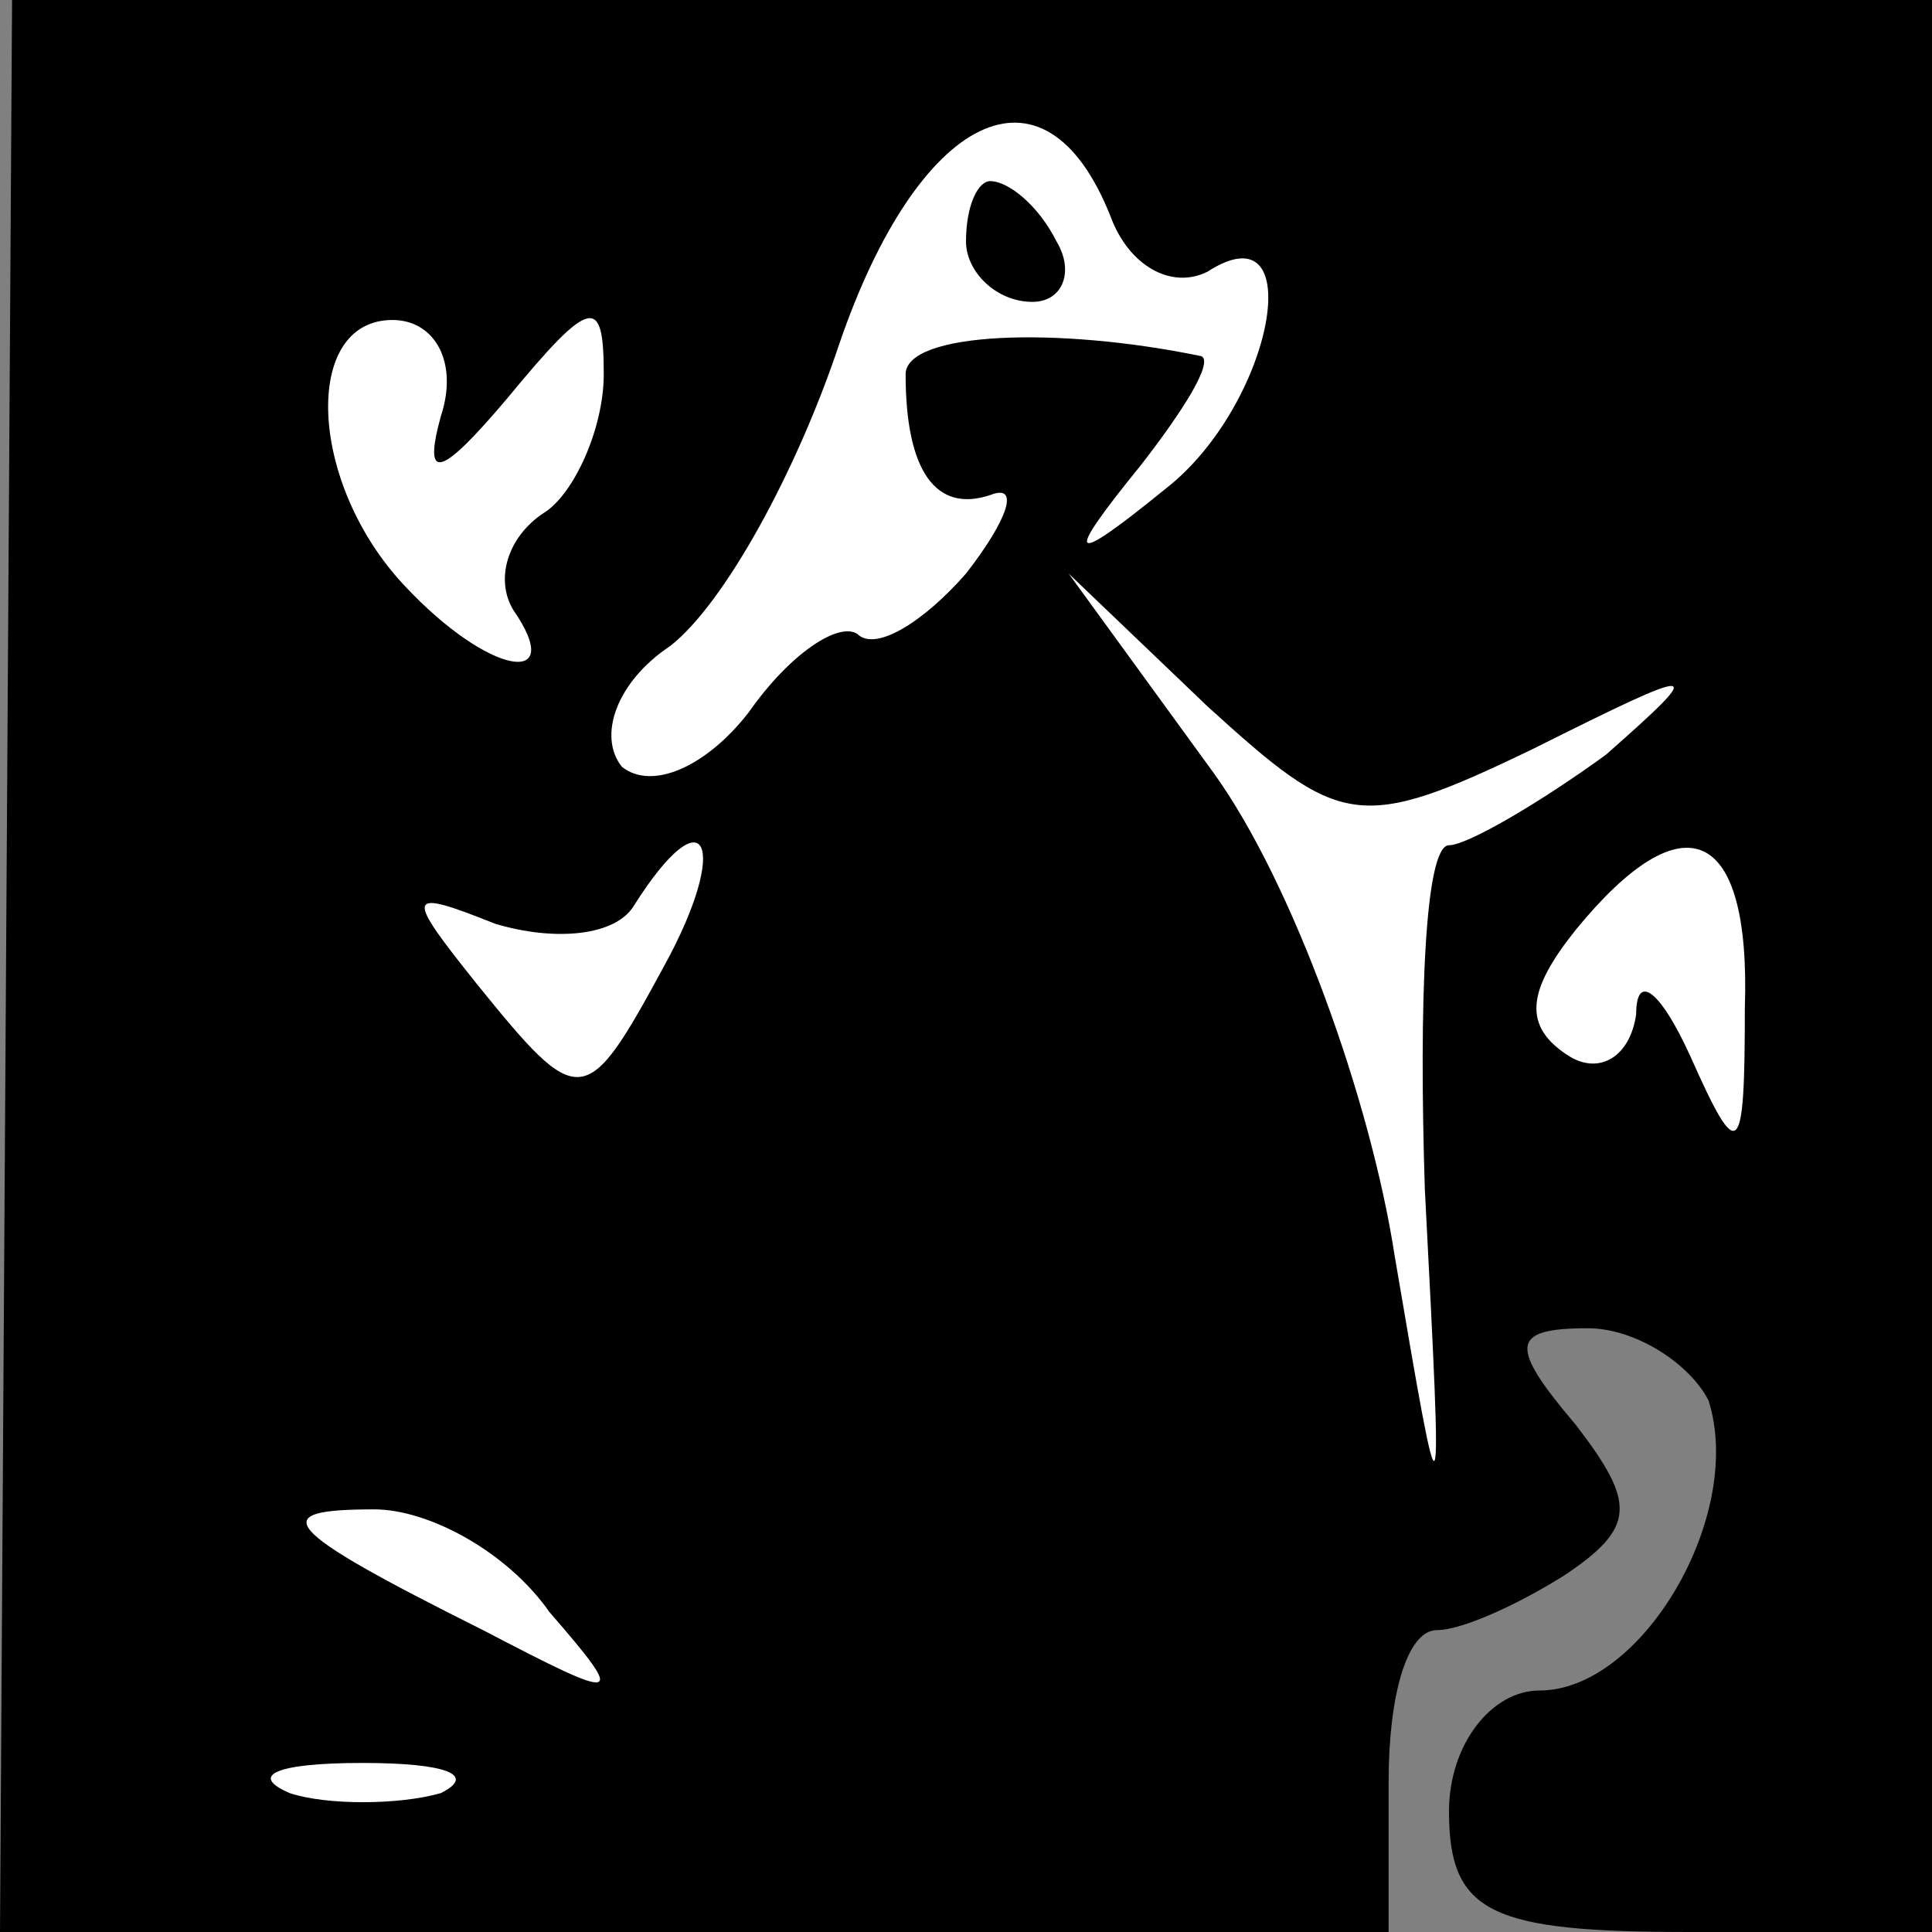 <?xml version="1.0" standalone="no"?>
<!DOCTYPE svg PUBLIC "-//W3C//DTD SVG 20010904//EN"
 "http://www.w3.org/TR/2001/REC-SVG-20010904/DTD/svg10.dtd">
<svg version="1.0" xmlns="http://www.w3.org/2000/svg"
 width="32pt" height="32pt" viewBox="0 0 32 32"
 preserveAspectRatio="xMidYMid meet">
<rect x="0" y="0" width="32" height="32" fill="#808080" stroke="none"/>
<g transform="translate(0,32) scale(0.1,-0.1)"
fill="#000000" stroke="none">
<path fill="#000000" stroke="none" d="M1 160 l-1 -160 115 0 115 0 0 25 c0
14 3 25 8 25 4 0 13 4 21 9 12 8 12 12 2 25 -11 13 -11 16 2 16 8 0 17 -6 20
-12 6 -19 -11 -48 -28 -48 -8 0 -15 -9 -15 -20 0 -17 7 -20 40 -20 l40 0 0
160 0 160 -159 0 -159 0 -1 -160z"/>
<path fill="#ffffff" stroke="none" d="M184 284 c3 -8 10 -12 16 -9 17 11 11
-22 -7 -36 -16 -13 -17 -12 -4 4 7 9 12 17 10 18 -24 5 -49 4 -49 -3 0 -16 5
-23 14 -20 5 2 3 -4 -4 -13 -7 -8 -15 -13 -18 -10 -3 2 -11 -3 -18 -13 -7 -9
-16 -13 -21 -9 -4 5 -1 14 8 20 9 7 21 29 28 50 13 38 34 49 45 21z"/>
<path fill="#ffffff" stroke="none" d="M73 251 c-3 -11 0 -10 11 3 14 17 16
17 16 4 0 -9 -5 -20 -10 -23 -6 -4 -8 -11 -5 -16 9 -13 -4 -11 -18 4 -16 17
-17 44 -2 44 7 0 11 -7 8 -16z"/>
<path fill="#ffffff" stroke="none" d="M254 196 c28 14 29 14 12 -1 -11 -8
-23 -15 -26 -15 -4 0 -5 -26 -4 -57 3 -58 3 -58 -5 -11 -4 26 -17 62 -30 80
l-24 33 23 -22 c22 -20 25 -21 54 -7z"/>
<path fill="#ffffff" stroke="none" d="M110 160 c-13 -24 -14 -24 -31 -3 -12
15 -12 16 3 10 10 -3 20 -2 23 3 12 19 16 10 5 -10z"/>
<path fill="#ffffff" stroke="none" d="M289 153 c0 -25 -1 -26 -9 -8 -5 11 -9
14 -9 7 -1 -7 -6 -10 -11 -7 -8 5 -7 11 1 21 18 22 29 17 28 -13z"/>
<path fill="#ffffff" stroke="none" d="M91 53 c13 -15 12 -15 -11 -3 -34 17
-36 20 -18 20 9 0 22 -7 29 -17z"/>
<path fill="#ffffff" stroke="none" d="M73 23 c-7 -2 -19 -2 -25 0 -7 3 -2 5
12 5 14 0 19 -2 13 -5z"/>
<path fill="#000000" stroke="none" d="M160 280 c0 -5 5 -10 11 -10 5 0 7 5 4
10 -3 6 -8 10 -11 10 -2 0 -4 -4 -4 -10z"/>
</g>
</svg>

